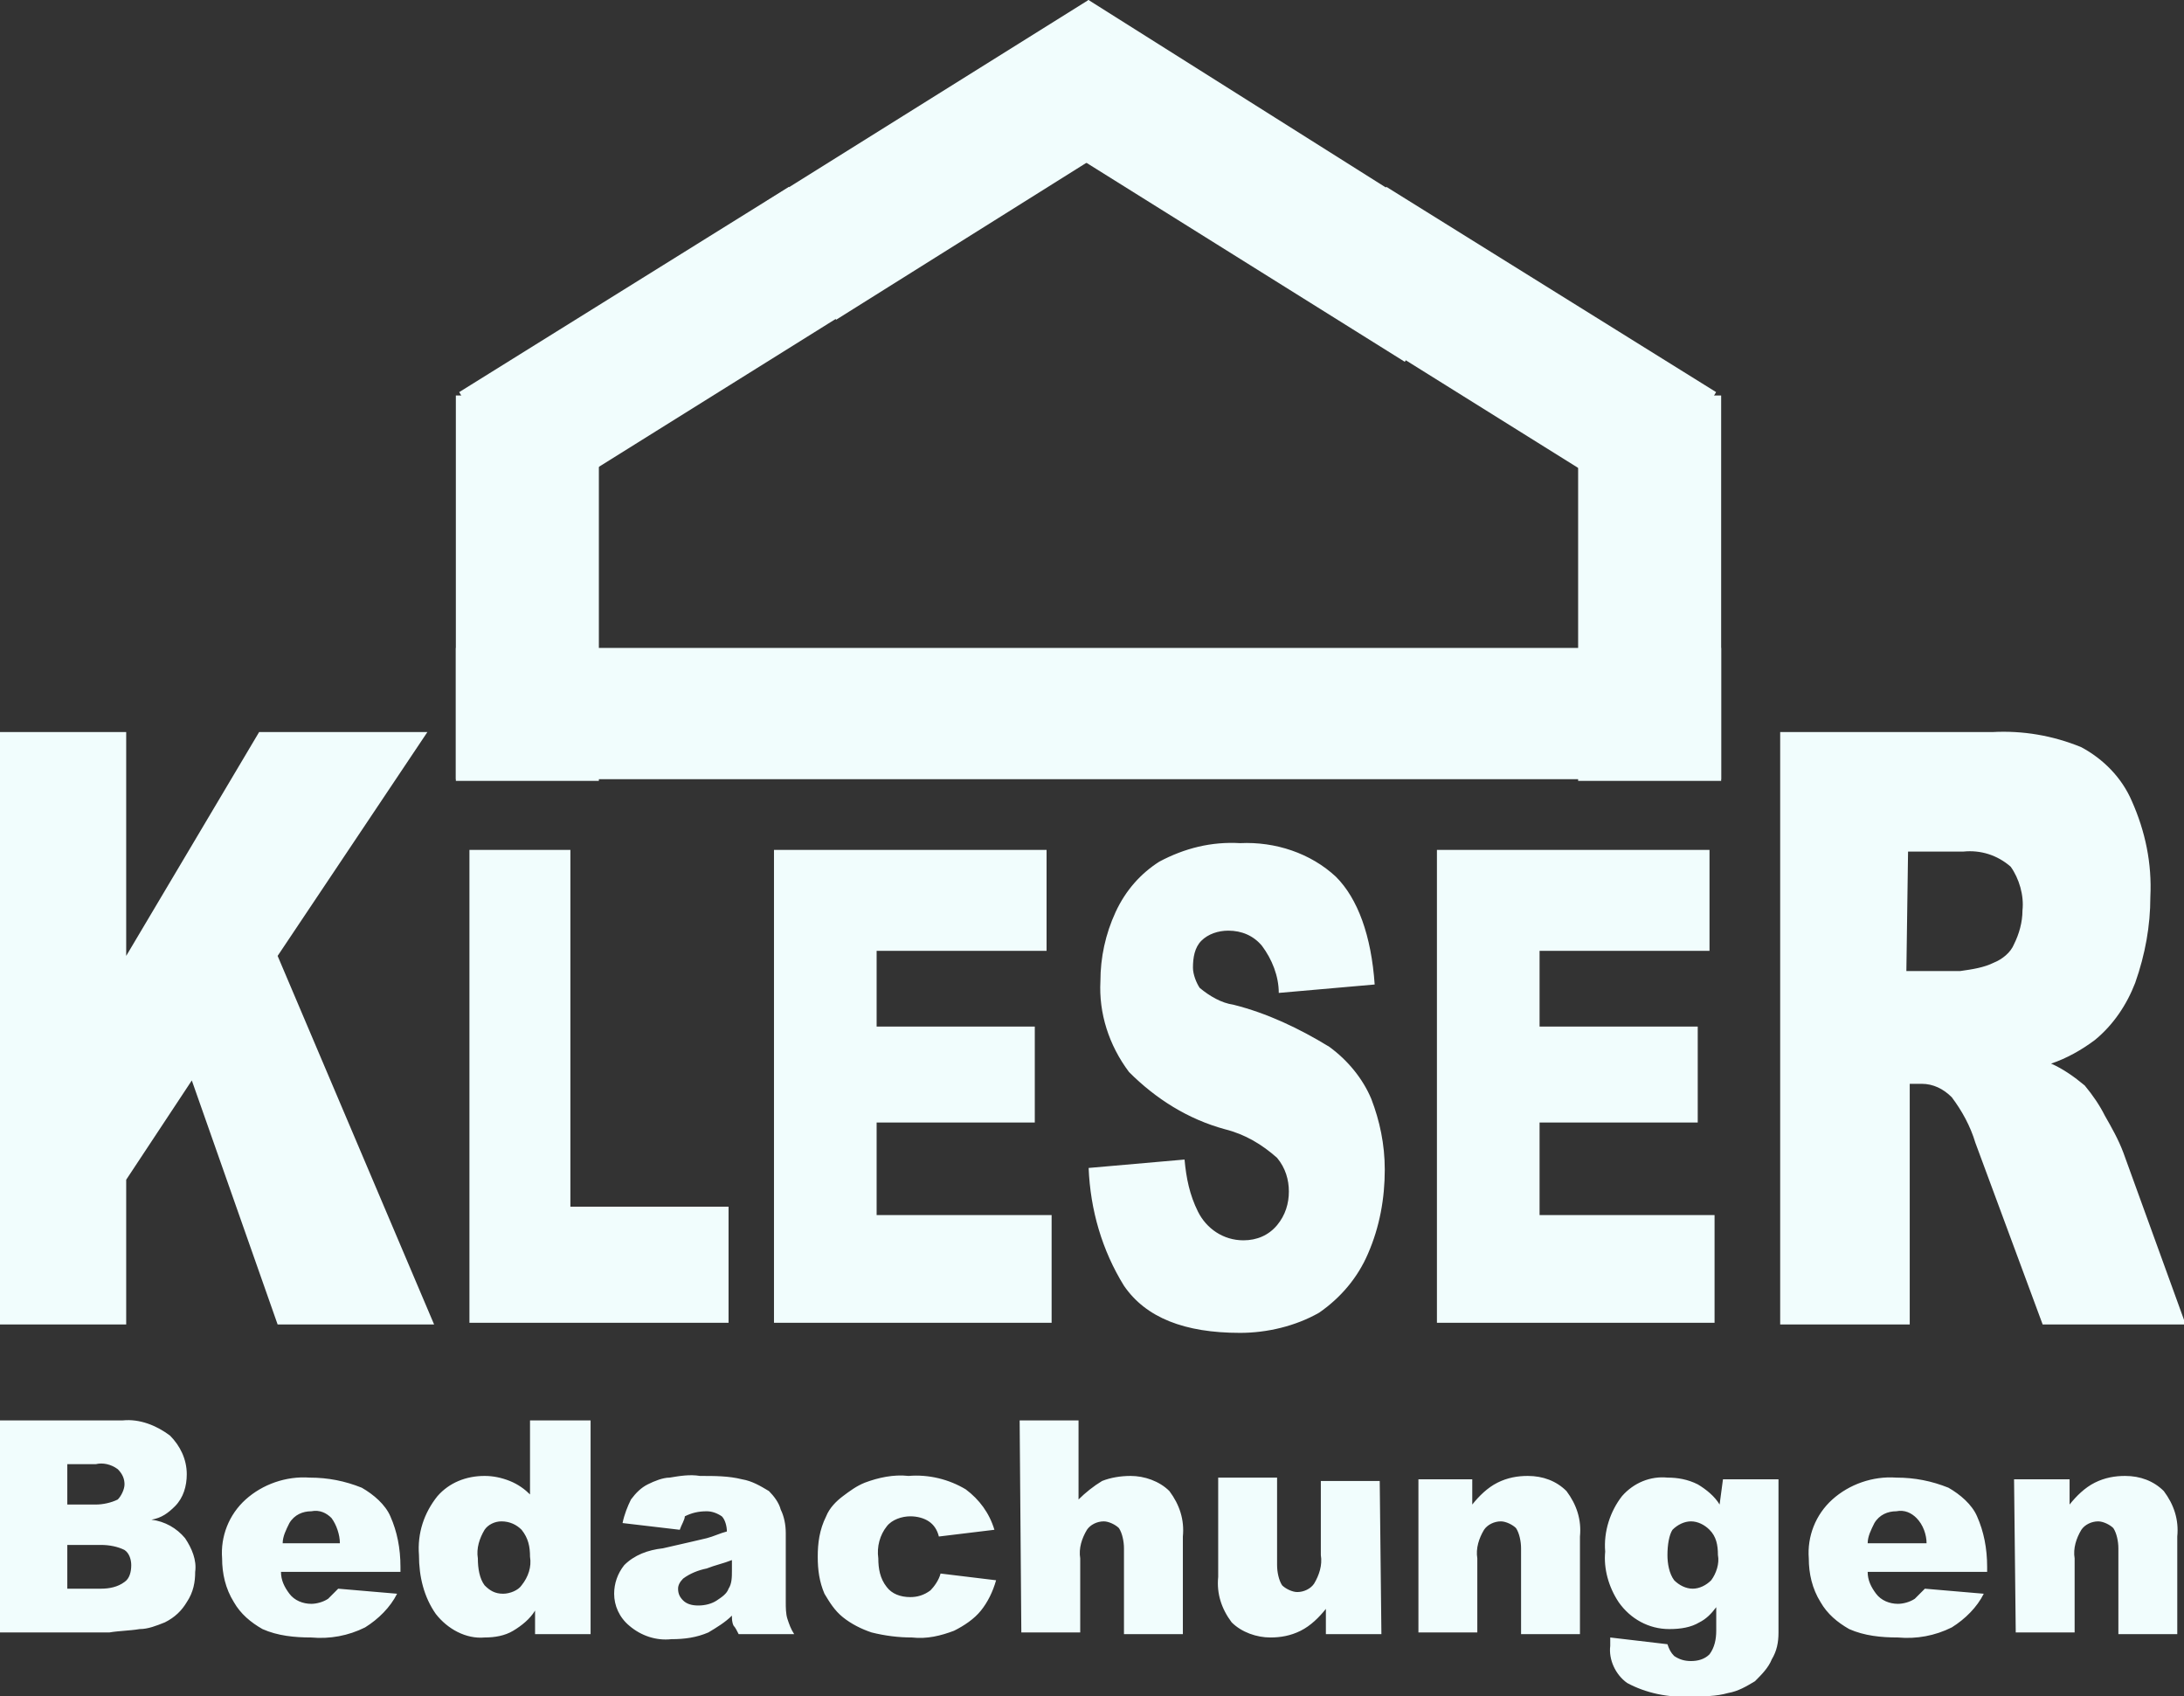 <?xml version="1.0" encoding="utf-8"?>
<!-- Generator: Adobe Illustrator 25.4.1, SVG Export Plug-In . SVG Version: 6.00 Build 0)  -->
<svg version="1.1" id="Logo_fake" xmlns="http://www.w3.org/2000/svg" xmlns:xlink="http://www.w3.org/1999/xlink" x="0px" y="0px"
	 viewBox="0 0 129.8 100.8" style="enable-background:new 0 0 129.8 100.8;" xml:space="preserve">
<rect x="0" y="0" width="129.8" height="100.8" fill="#333333" stroke="none"/>
<style type="text/css">
	.st0{fill:#F1FDFD;}
</style>
<path id="Path_1" class="st0" d="M0,43.5h7.5v13.3l7.9-13.3h10l-8.9,13.3l9.3,21.9h-9.3l-5.1-14.5l-3.9,5.9v8.6H0V43.5z M27.9,50.5
	h6v21.2h9.4v6.9H27.9V50.5z M46,50.5h16.2v6H52.1V61h9.4v5.7h-9.4v5.5h10.4v6.4H46L46,50.5z M64.7,69.4l5.7-0.5
	c0.1,1.1,0.3,2.1,0.8,3.1c0.5,1,1.5,1.7,2.7,1.7c0.8,0,1.5-0.3,2-0.9c0.5-0.6,0.7-1.3,0.7-2c0-0.7-0.2-1.4-0.7-2
	C75,68,74,67.4,72.8,67.1c-2.2-0.6-4.1-1.8-5.7-3.4c-1.2-1.6-1.8-3.5-1.7-5.4c0-1.4,0.3-2.8,0.9-4.1c0.6-1.3,1.5-2.3,2.6-3
	c1.5-0.8,3.1-1.2,4.8-1.1c2.1-0.1,4.2,0.6,5.7,2c1.3,1.3,2.1,3.5,2.3,6.4l-5.7,0.5c0-1-0.4-2-1-2.8c-0.5-0.6-1.2-0.9-2-0.9
	c-0.6,0-1.2,0.2-1.6,0.6c-0.4,0.4-0.5,1-0.5,1.6c0,0.4,0.2,0.9,0.4,1.2c0.6,0.5,1.3,0.9,2,1c2,0.5,3.9,1.4,5.7,2.5
	c1.1,0.8,2,1.9,2.5,3.1c0.5,1.3,0.8,2.7,0.8,4.2c0,1.7-0.3,3.4-1,5c-0.6,1.4-1.6,2.6-2.9,3.5c-1.4,0.8-3.1,1.2-4.7,1.2
	c-3.3,0-5.6-0.9-6.9-2.8C65.5,74.3,64.8,71.9,64.7,69.4z M85.4,50.5h16.2v6H91.5V61h9.4v5.7h-9.4v5.5h10.4v6.4H85.4V50.5z
	 M105.8,78.7V43.5h12.6c1.8-0.1,3.6,0.2,5.3,0.9c1.3,0.7,2.4,1.8,3,3.2c0.8,1.8,1.2,3.7,1.1,5.7c0,1.7-0.3,3.4-0.9,5.1
	c-0.5,1.3-1.3,2.5-2.4,3.4c-0.8,0.6-1.7,1.1-2.6,1.4c0.7,0.3,1.4,0.8,2,1.3c0.5,0.6,0.9,1.2,1.2,1.8c0.4,0.7,0.8,1.4,1.1,2.2
	l3.7,10.2h-8.5l-4-10.8c-0.3-1-0.8-1.9-1.4-2.7c-0.5-0.5-1.1-0.8-1.8-0.8h-0.7v14.3L105.8,78.7z M113.3,57.7h3.2
	c0.7-0.1,1.4-0.2,2-0.5c0.5-0.2,1-0.6,1.2-1.1c0.3-0.6,0.5-1.3,0.5-2c0.1-0.9-0.2-1.9-0.7-2.6c-0.8-0.7-1.8-1-2.8-0.9h-3.3
	L113.3,57.7z"/>
<path id="Path_7" class="st0" d="M0,84.4h7.3c1-0.1,2,0.3,2.8,0.9c0.6,0.6,1,1.4,1,2.3c0,0.7-0.2,1.4-0.7,1.9
	c-0.4,0.4-0.8,0.7-1.4,0.8c0.8,0.1,1.5,0.5,2,1.1c0.4,0.6,0.7,1.3,0.6,2c0,0.6-0.1,1.2-0.5,1.8c-0.3,0.5-0.7,0.9-1.3,1.2
	c-0.5,0.2-1,0.4-1.5,0.4c-0.6,0.1-1.2,0.1-1.8,0.2H0V84.4z M4,89.4h1.7c0.4,0,0.9-0.1,1.3-0.3c0.2-0.2,0.4-0.6,0.4-0.9
	c0-0.3-0.1-0.6-0.4-0.9C6.6,87,6.1,86.9,5.7,87H4V89.4z M4,94.4h2c0.5,0,1-0.1,1.4-0.4c0.3-0.2,0.4-0.6,0.4-1c0-0.3-0.1-0.7-0.4-0.9
	C7,91.9,6.5,91.8,6,91.8H4V94.4z M23.8,93.4h-7.1c0,0.5,0.2,0.9,0.5,1.3c0.3,0.4,0.8,0.6,1.3,0.6c0.3,0,0.7-0.1,1-0.3
	c0.2-0.2,0.4-0.4,0.6-0.6l3.5,0.3c-0.4,0.8-1.1,1.5-1.9,2c-1,0.5-2.1,0.7-3.2,0.6c-1,0-2-0.1-2.9-0.5c-0.7-0.4-1.3-0.9-1.7-1.6
	c-0.5-0.8-0.7-1.7-0.7-2.6c-0.1-1.3,0.4-2.6,1.4-3.5c1-0.9,2.4-1.4,3.8-1.3c1.1,0,2.1,0.2,3.1,0.6c0.7,0.4,1.4,1,1.7,1.7
	c0.4,0.9,0.6,1.9,0.6,3L23.8,93.4z M20.2,91.7c0-0.5-0.2-1.1-0.5-1.5c-0.3-0.3-0.7-0.5-1.2-0.4c-0.5,0-1,0.2-1.3,0.7
	c-0.2,0.4-0.4,0.8-0.4,1.2H20.2z M35.1,84.4v12.7h-3.3v-1.4c-0.3,0.5-0.8,0.9-1.3,1.2c-0.5,0.3-1.1,0.4-1.7,0.4
	c-1.1,0.1-2.2-0.5-2.9-1.4c-0.7-1-1-2.2-1-3.5c-0.1-1.3,0.3-2.5,1.1-3.5c0.7-0.8,1.7-1.2,2.8-1.2c0.5,0,1,0.1,1.5,0.3
	c0.5,0.2,0.9,0.5,1.2,0.8v-4.4L35.1,84.4z M31.5,92.5c0-0.6-0.1-1.1-0.5-1.6c-0.3-0.3-0.7-0.5-1.2-0.5c-0.4,0-0.8,0.2-1,0.5
	c-0.3,0.5-0.5,1.1-0.4,1.7c0,0.6,0.1,1.2,0.4,1.6c0.3,0.3,0.6,0.5,1.1,0.5c0.4,0,0.9-0.2,1.1-0.5C31.4,93.7,31.6,93.1,31.5,92.5
	L31.5,92.5z M40.4,90.9l-3.4-0.4c0.1-0.5,0.3-1,0.5-1.4c0.3-0.4,0.6-0.7,1-0.9c0.4-0.2,0.9-0.4,1.3-0.4c0.6-0.1,1.2-0.2,1.8-0.1
	c0.9,0,1.7,0,2.5,0.2c0.6,0.1,1.1,0.4,1.6,0.7c0.3,0.3,0.6,0.7,0.7,1.1c0.2,0.4,0.3,0.9,0.3,1.4v4.1c0,0.3,0,0.7,0.1,1
	c0.1,0.3,0.2,0.6,0.4,0.9h-3.3c-0.1-0.2-0.2-0.4-0.3-0.5c-0.1-0.2-0.1-0.4-0.1-0.6c-0.4,0.4-0.9,0.7-1.4,1c-0.7,0.3-1.4,0.4-2.2,0.4
	c-0.9,0.1-1.8-0.2-2.5-0.8c-0.6-0.5-0.9-1.2-0.9-1.9c0-0.6,0.2-1.2,0.6-1.7c0.6-0.6,1.4-0.9,2.3-1c1.3-0.3,2.2-0.5,2.6-0.6
	c0.4-0.1,0.8-0.3,1.2-0.4c0-0.3-0.1-0.7-0.3-0.9c-0.3-0.2-0.6-0.3-0.9-0.3c-0.5,0-0.9,0.1-1.3,0.3C40.7,90.3,40.5,90.6,40.4,90.9z
	 M43.5,92.7c-0.5,0.2-1,0.3-1.5,0.5c-0.5,0.1-1,0.3-1.4,0.6c-0.2,0.2-0.3,0.4-0.3,0.6c0,0.3,0.1,0.5,0.3,0.7
	c0.2,0.2,0.5,0.3,0.9,0.3c0.4,0,0.8-0.1,1.1-0.3c0.3-0.2,0.6-0.4,0.7-0.7c0.2-0.3,0.2-0.7,0.2-1.1L43.5,92.7z M55.9,93.5l3.3,0.4
	c-0.2,0.7-0.5,1.3-0.9,1.8c-0.4,0.5-1,0.9-1.6,1.2c-0.8,0.3-1.6,0.5-2.5,0.4c-0.8,0-1.6-0.1-2.4-0.3c-0.6-0.2-1.2-0.5-1.7-0.9
	c-0.5-0.4-0.8-0.9-1.1-1.4c-0.3-0.7-0.4-1.4-0.4-2.2c0-0.8,0.1-1.6,0.5-2.4c0.2-0.5,0.6-0.9,1-1.2c0.4-0.3,0.8-0.6,1.3-0.8
	c0.8-0.3,1.7-0.5,2.6-0.4c1.2-0.1,2.4,0.2,3.4,0.8c0.8,0.6,1.4,1.4,1.7,2.4l-3.3,0.4c-0.1-0.4-0.3-0.7-0.6-0.9
	c-0.3-0.2-0.7-0.3-1.1-0.3c-0.5,0-1.1,0.2-1.4,0.6c-0.4,0.5-0.6,1.2-0.5,1.9c0,0.6,0.1,1.2,0.5,1.7c0.3,0.4,0.8,0.6,1.4,0.6
	c0.4,0,0.8-0.1,1.2-0.4C55.5,94.3,55.8,93.9,55.9,93.5L55.9,93.5z M60.6,84.4h3.5v4.7c0.4-0.4,0.9-0.8,1.4-1.1
	c0.5-0.2,1.1-0.3,1.7-0.3c0.8,0,1.7,0.3,2.3,0.9c0.6,0.8,0.9,1.7,0.8,2.7v5.8h-3.5V92c0-0.4-0.1-0.9-0.3-1.2
	c-0.2-0.2-0.6-0.4-0.9-0.4c-0.4,0-0.8,0.2-1,0.5c-0.3,0.5-0.5,1.1-0.4,1.7v4.4h-3.5L60.6,84.4z M82.1,97.1h-3.3v-1.5
	c-0.4,0.5-0.9,1-1.5,1.3c-0.6,0.3-1.2,0.4-1.8,0.4c-0.8,0-1.7-0.3-2.3-0.9c-0.6-0.8-0.9-1.7-0.8-2.7v-5.9h3.5V93
	c0,0.4,0.1,0.9,0.3,1.2c0.2,0.2,0.6,0.4,0.9,0.4c0.4,0,0.8-0.2,1-0.5c0.3-0.5,0.5-1.1,0.4-1.7v-4.4h3.5L82.1,97.1z M84.2,87.9h3.3
	v1.5c0.4-0.5,0.9-1,1.5-1.3c0.6-0.3,1.2-0.4,1.8-0.4c0.9,0,1.7,0.3,2.3,0.9c0.6,0.8,0.9,1.7,0.8,2.7v5.8h-3.5V92
	c0-0.4-0.1-0.9-0.3-1.2c-0.2-0.2-0.6-0.4-0.9-0.4c-0.4,0-0.8,0.2-1,0.5c-0.3,0.5-0.5,1.1-0.4,1.7v4.4h-3.5V87.9z M102.4,87.9h3.3
	v8.7l0,0.4c0,0.6-0.1,1.1-0.4,1.6c-0.2,0.5-0.6,0.9-1,1.3c-0.5,0.3-1,0.6-1.6,0.7c-0.7,0.2-1.4,0.2-2.2,0.2
	c-1.3,0.1-2.7-0.2-3.8-0.8c-0.7-0.5-1.1-1.4-1-2.2c0-0.1,0-0.3,0-0.5l3.4,0.4c0.1,0.3,0.2,0.5,0.4,0.7c0.3,0.2,0.6,0.3,1,0.3
	c0.4,0,0.8-0.1,1.1-0.4c0.3-0.4,0.4-0.9,0.4-1.4v-1.4c-0.3,0.4-0.6,0.7-1,0.9c-0.5,0.3-1.1,0.4-1.8,0.4c-1.2,0-2.3-0.6-3-1.6
	c-0.6-0.9-0.9-2-0.8-3c-0.1-1.2,0.3-2.4,1-3.3c0.7-0.8,1.7-1.2,2.7-1.1c0.6,0,1.2,0.1,1.8,0.4c0.5,0.3,1,0.7,1.3,1.2L102.4,87.9z
	 M99.1,92.4c0,0.5,0.1,1.1,0.4,1.5c0.3,0.3,0.7,0.5,1.1,0.5c0.4,0,0.8-0.2,1.1-0.5c0.3-0.4,0.5-1,0.4-1.5c0-0.6-0.1-1.1-0.5-1.5
	c-0.3-0.3-0.7-0.5-1.1-0.5c-0.4,0-0.8,0.2-1.1,0.5C99.2,91.2,99.1,91.8,99.1,92.4z M118.1,93.4H111c0,0.5,0.2,0.9,0.5,1.3
	c0.3,0.4,0.8,0.6,1.3,0.6c0.3,0,0.7-0.1,1-0.3c0.2-0.2,0.4-0.4,0.6-0.6l3.5,0.3c-0.4,0.8-1.1,1.5-1.9,2c-1,0.5-2.1,0.7-3.2,0.6
	c-1,0-2-0.1-2.9-0.5c-0.7-0.4-1.3-0.9-1.7-1.6c-0.5-0.8-0.7-1.7-0.7-2.6c-0.1-1.3,0.4-2.6,1.4-3.5c1-0.9,2.4-1.4,3.8-1.3
	c1.1,0,2.1,0.2,3.1,0.6c0.7,0.4,1.4,1,1.7,1.7c0.4,0.9,0.6,1.9,0.6,3L118.1,93.4z M114.5,91.7c0-0.5-0.2-1.1-0.6-1.5
	c-0.3-0.3-0.7-0.5-1.2-0.4c-0.5,0-1,0.2-1.3,0.7c-0.2,0.4-0.4,0.8-0.4,1.2H114.5z M119.7,87.9h3.3v1.5c0.4-0.5,0.9-1,1.5-1.3
	c0.6-0.3,1.2-0.4,1.8-0.4c0.9,0,1.7,0.3,2.3,0.9c0.6,0.8,0.9,1.7,0.8,2.7v5.8h-3.5V92c0-0.4-0.1-0.9-0.3-1.2
	c-0.2-0.2-0.6-0.4-0.9-0.4c-0.4,0-0.8,0.2-1,0.5c-0.3,0.5-0.5,1.1-0.4,1.7v4.4h-3.5L119.7,87.9z"/>
<g id="house" transform="translate(27.092)">
	<rect id="Rectangle_3" x="0" y="38.5" class="st0" width="75.2" height="7.8"/>
	<rect id="Rectangle_4" x="66.7" y="23.5" class="st0" width="8.5" height="22.9"/>
	<rect id="Rectangle_5" x="0" y="23.5" class="st0" width="8.5" height="22.9"/>
	<path id="Path_3" class="st0" d="M19.8,11.1l4.3,6.9L4.4,30.3l-4.2-7L19.8,11.1z"/>
	<path id="Path_4" class="st0" d="M55.3,11.1L51,18l19.7,12.3l4.2-7L55.3,11.1z"/>
	<path id="Path_5" class="st0" d="M37.6,0L33.2,7l23.2,14.5l4.2-7L37.6,0z"/>
	<path id="Path_6" class="st0" d="M37.6,0l4.3,6.9L22.6,19l-4.2-7L37.6,0z"/>
</g>
</svg>
